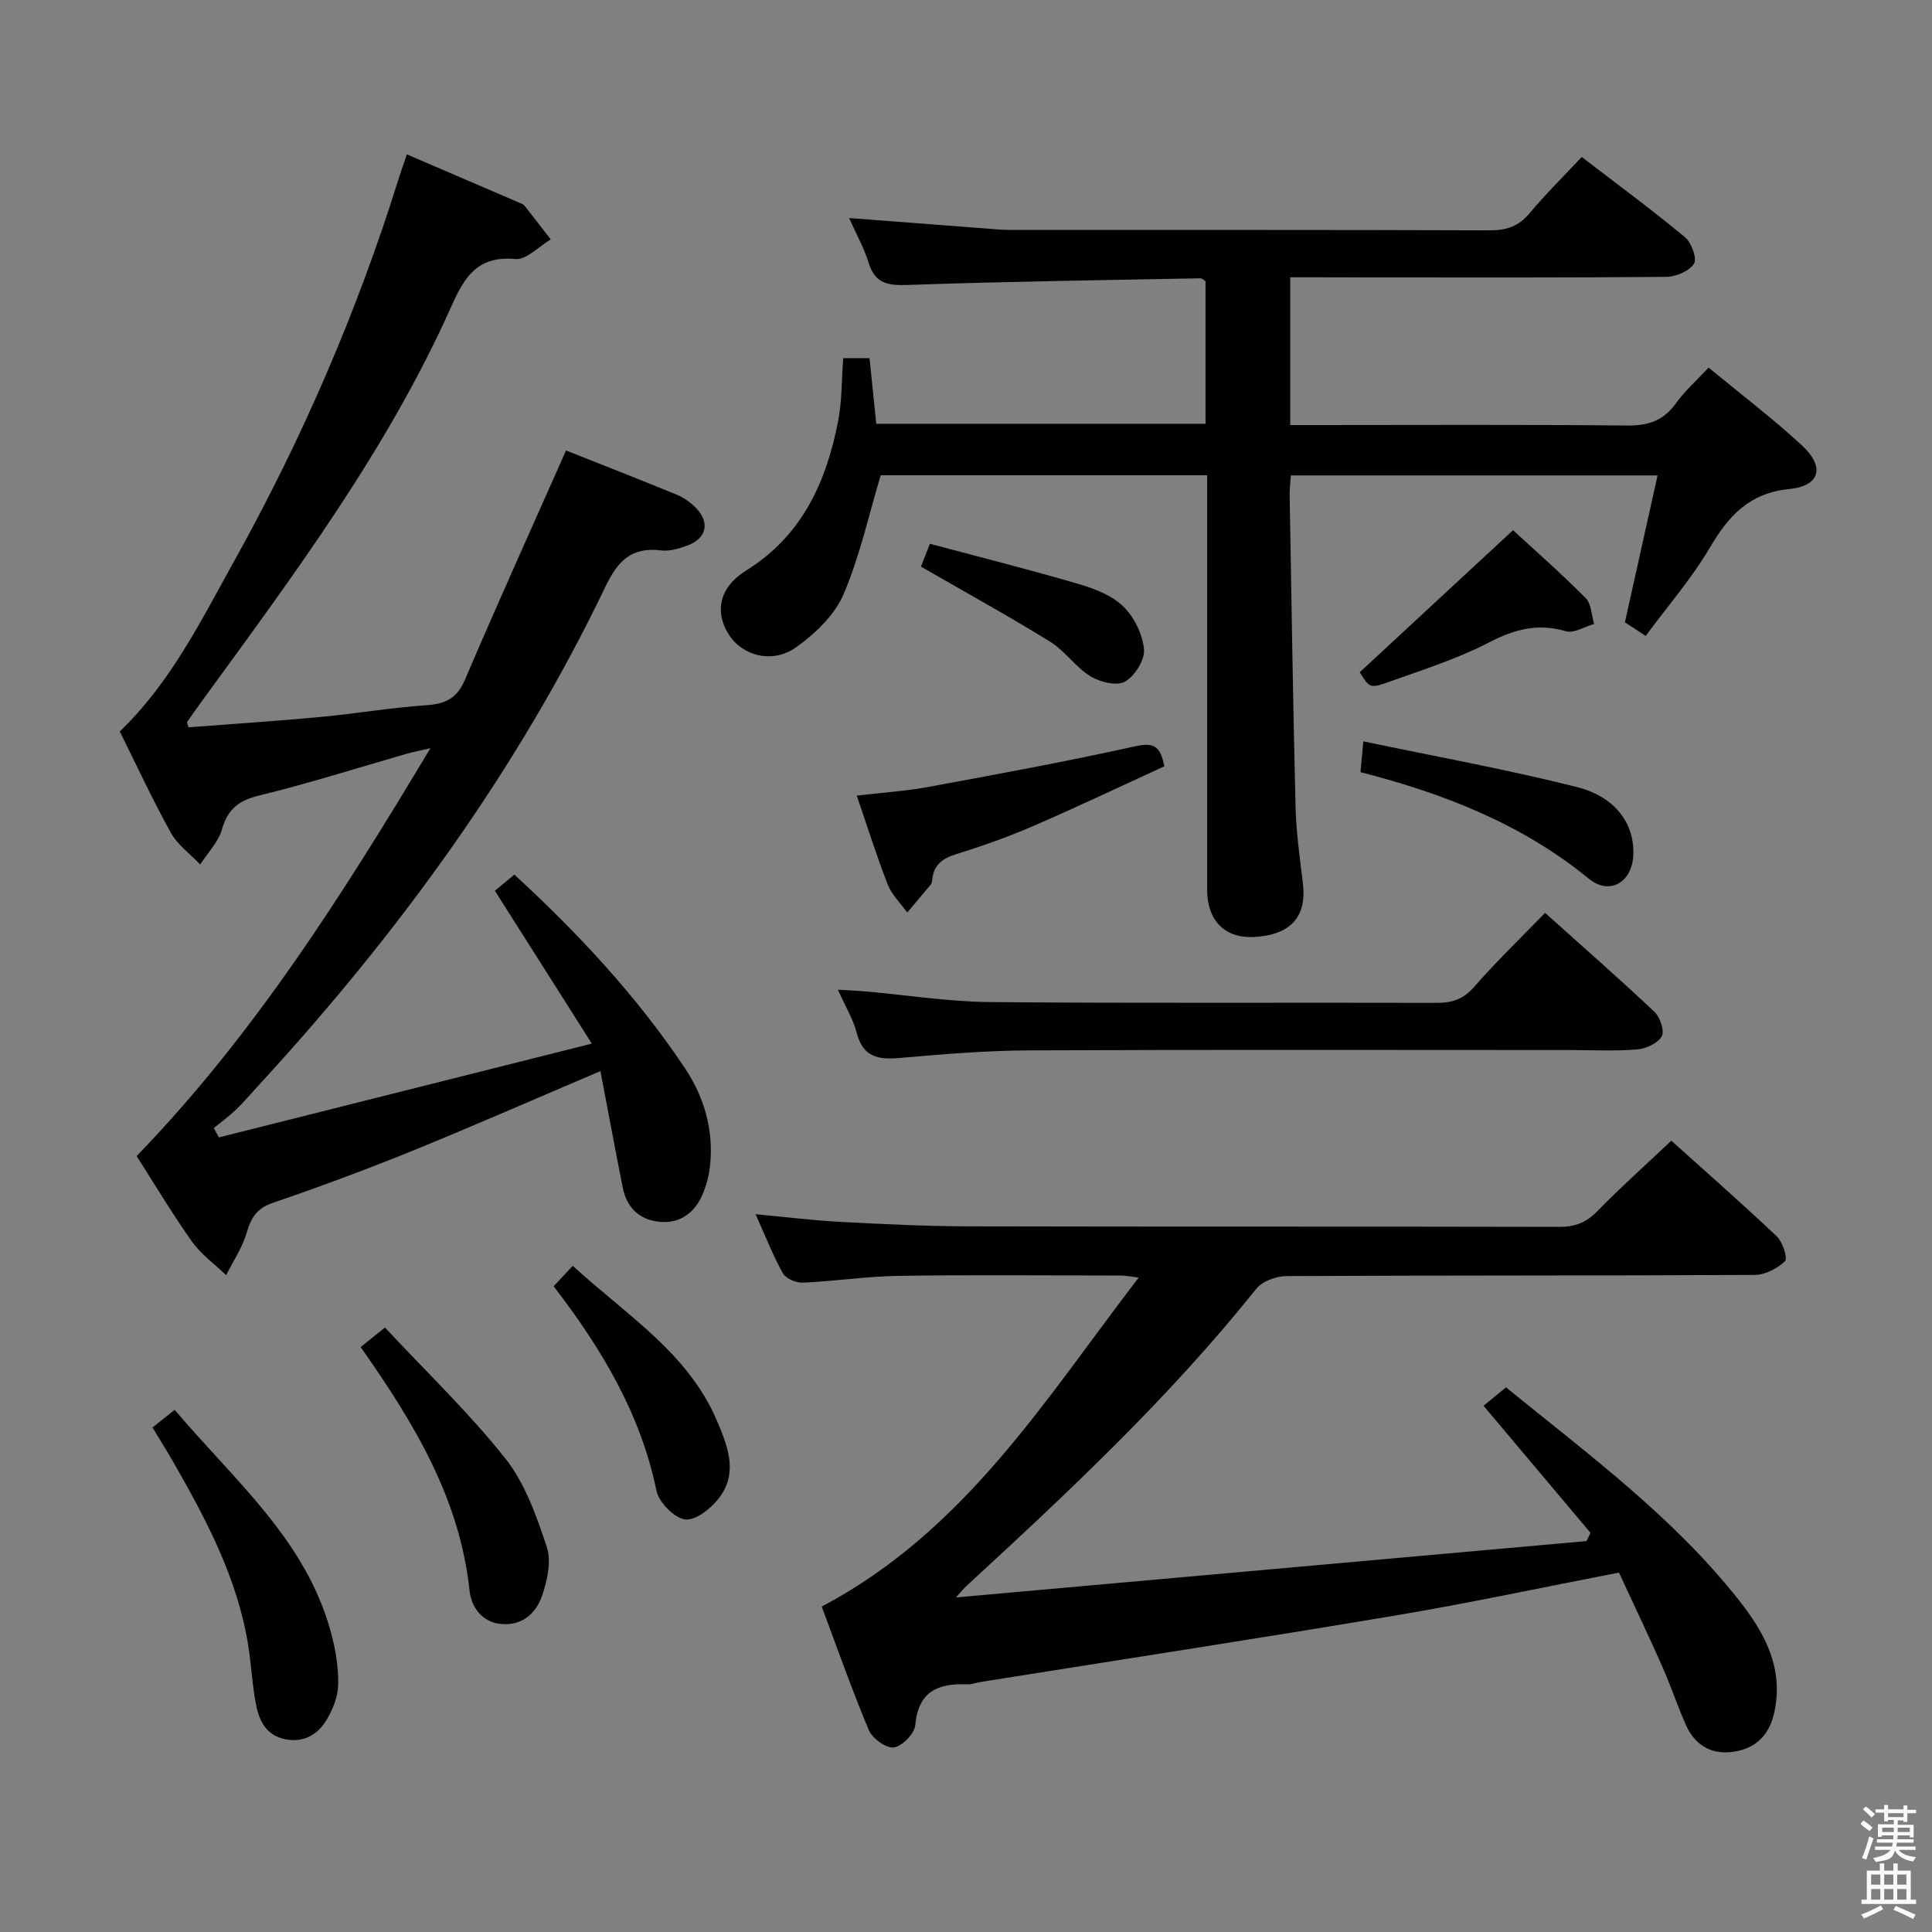 <svg enable-background="new 0 0 400 400" viewBox="0 0 400 400" xmlns="http://www.w3.org/2000/svg"><rect x="0" y="0" width="400" height="400" fill="#808080" stroke="none"/><path d="m385.2 377.6.6-.7c.6.4 1.3.9 1.9 1.5l-.6.7c-.8-.5-1.4-1-1.9-1.5zm.3 7.1c.6-1.4 1.1-2.9 1.5-4.5.3.1.6.3.9.4-.5 1.4-1 2.9-1.5 4.4zm.2-10.1.6-.6c.7.5 1.3 1.1 1.9 1.6l-.7.7c-.6-.6-1.2-1.2-1.8-1.7zm8.4-.8h.8v.9h1.8v.7h-1.8v1.8h-.8v-.3h-1.2v.9h3.3v2.6h-.8v-.4h-2.5c0 .3 0 .6-.1.8h3.4v.7h-3.5c0 .3-.1.6-.1.8h4v.7h-3.5c.7.9 1.9 1.3 3.6 1.5-.2.2-.4.5-.6.9-1.9-.3-3.2-1.1-3.8-2.3-.5 2.1-1.8 2-3.9 2.4-.2-.3-.4-.5-.6-.8 1.9-.4 3.1-.9 3.6-1.7h-3.2v-.7h3.5c.1-.2.1-.5.2-.8h-3.3v-.7h3.4c0-.2 0-.5 0-.8h-2.4v.3h-.8v-2.6h3.3v-.9h-1.2v.3h-.8v-1.8h-1.8v-.7h1.8v-.9h.8v.9h3.2zm-4.4 5.5h2.4c0-.3 0-.6 0-.9h-2.4zm1.2-3.1h3.2v-.8h-3.2zm4.4 2.2h-2.4v.9h2.5v-.9z" fill="#fafafb"/><path d="m389.2 385.8h.9v1.5h1.9v-1.5h.9v1.5h2.7v6h1.1v.9h-11.3v-.9h1.1v-6h2.7zm.2 8.7.5.8c-1.2.6-2.5 1.3-4 1.9-.2-.3-.3-.6-.6-.8 1.6-.6 3-1.3 4.1-1.9zm-2-4.3h1.9v-2.1h-1.9zm0 3.1h1.9v-2.2h-1.9zm2.7-3.1h1.9v-2.1h-1.9zm0 3.1h1.9v-2.2h-1.9zm2.4 1.3c1.4.6 2.7 1.2 4.1 1.8l-.5.9c-1.5-.7-2.8-1.4-4.1-1.9zm2.2-6.5h-1.9v2.1h1.9zm-1.9 5.2h1.9v-2.2h-1.9z" fill="#fafafb"/><g fill="#010100"><path d="m117.19 93.27c7.26 2.88 15.13 5.94 22.94 9.16 1.49.61 2.93 1.65 4.04 2.82 2.88 3.03 2.07 6.28-1.91 7.72-1.69.61-3.63 1.2-5.35.99-6.07-.76-8.94 2.04-11.53 7.44-18.42 38.42-43.35 72.38-72.13 103.63-1.46 1.59-2.86 3.25-4.42 4.74-1.43 1.36-3.03 2.53-4.56 3.78.35.65.69 1.29 1.04 1.94 25.22-6.34 50.44-12.69 77.22-19.42-7.13-11.24-13.4-21.13-20.07-31.65.99-.82 2.36-1.96 4.03-3.34 13.18 12.11 25.38 25.18 35.36 40.14 3.92 5.88 5.89 12.68 5.18 19.91-.22 2.26-.82 4.6-1.79 6.64-1.71 3.6-4.77 5.64-8.85 5.18-4.06-.46-6.63-2.97-7.44-7-1.58-7.92-3.05-15.87-4.64-24.19-13.59 5.78-26.17 11.31-38.9 16.49-9.53 3.87-19.19 7.46-28.93 10.79-3.32 1.13-4.49 3.07-5.4 6.17-.9 3.09-2.8 5.88-4.26 8.8-2.4-2.31-5.22-4.33-7.11-7-4.21-5.96-7.96-12.25-11.42-17.66 24.31-25.14 42.55-53.97 60.82-84.44-2.5.58-3.69.8-4.85 1.13-10.2 2.93-20.33 6.16-30.63 8.67-4.26 1.04-6.49 2.84-7.69 7.04-.75 2.62-2.94 4.83-4.49 7.23-2.06-2.17-4.67-4.04-6.08-6.57-3.79-6.82-7.07-13.93-10.57-20.97 10.61-10.2 16.91-23.11 23.82-35.53 13.99-25.16 25.37-51.5 33.95-79.01.49-1.57 1.05-3.12 1.67-4.94 7.97 3.43 15.72 6.75 23.47 10.09.3.13.67.25.86.5 1.83 2.32 3.64 4.67 5.45 7.02-2.45 1.44-5.04 4.28-7.33 4.06-7.77-.74-10.52 3.68-13.22 9.75-13.31 29.84-32.79 55.84-51.87 82.06-.98 1.34-1.93 2.7-2.87 4.06-.05.08.07.29.31 1.08 9.04-.7 18.24-1.29 27.42-2.15 7.27-.68 14.5-1.92 21.78-2.42 3.91-.27 6.34-1.36 7.99-5.21 6.77-15.83 13.87-31.55 20.96-47.53z"/><path d="m170.13 332.63c29.73-15.74 46.15-42.76 65.62-68.12-1.83-.22-2.73-.42-3.63-.42-15.33-.02-30.67-.17-46 .06-6.63.1-13.24 1.11-19.88 1.41-1.39.06-3.52-.82-4.14-1.92-2.09-3.74-3.65-7.78-5.66-12.25 6.21.58 11.86 1.28 17.53 1.58 8.8.47 17.61.91 26.42.93 40.83.1 81.66.01 122.49.11 3.26.01 5.55-.92 7.82-3.24 4.76-4.88 9.86-9.43 15.33-14.6 6.97 6.27 14.54 12.91 21.86 19.83 1.21 1.15 2.27 4.55 1.68 5.11-1.59 1.51-4.1 2.84-6.25 2.85-32.33.17-64.66.07-96.99.24-2.13.01-5.01 1.08-6.27 2.67-17.95 22.48-38.85 42.05-59.94 61.46-.47.43-.87.94-2.21 2.4 44.27-3.96 87.42-7.81 130.57-11.67.27-.57.55-1.13.82-1.7-7.29-8.66-14.58-17.32-22.15-26.31 1.23-1 2.83-2.32 4.65-3.81 17.11 13.91 34.7 26.88 48.32 44.18 5.36 6.81 9.31 14.19 7.16 23.41-1.14 4.88-4.31 7.47-9.04 7.93-4.22.41-7.43-1.67-9.15-5.54-1.82-4.08-3.23-8.35-5.04-12.43-2.89-6.5-5.95-12.93-8.86-19.2-15.95 3.08-31.17 6.35-46.51 8.92-28.48 4.78-57.03 9.16-85.55 13.71-.98.16-1.97.55-2.94.51-6.02-.26-10.08 1.49-10.7 8.46-.16 1.75-2.71 4.36-4.43 4.6-1.58.22-4.44-1.85-5.17-3.57-3.57-8.5-6.62-17.21-9.76-25.59z"/><path d="m267.13 57.41v30.59h5.25c21.5 0 43-.12 64.5.1 4.39.05 7.55-1.01 10.12-4.62 1.82-2.55 4.23-4.67 6.75-7.37 6.53 5.39 13.15 10.43 19.25 16.03 4.88 4.48 3.9 8.46-2.56 9.11-8.37.84-12.58 5.61-16.49 12.22-3.77 6.38-8.71 12.07-13.23 18.19-1.87-1.23-3.22-2.12-4.3-2.82 2.27-10.21 4.46-20.06 6.76-30.41-25.49 0-50.5 0-75.91 0-.09 1.29-.29 2.73-.26 4.16.37 21.48.69 42.96 1.22 64.43.13 5.3.89 10.6 1.52 15.88.83 6.91-2.52 10.67-10.07 11.09-6.05.33-9.74-3.34-9.75-9.74-.01-26.67 0-53.33 0-80 0-1.82 0-3.64 0-5.85-22.95 0-45.67 0-67.59 0-2.55 8.47-4.36 16.94-7.74 24.74-1.85 4.27-5.85 8.07-9.76 10.86-4.92 3.51-11.16 1.8-13.98-2.67-2.93-4.64-2-9.71 3.62-13.21 11.58-7.21 16.56-18.26 19.03-30.85.82-4.19.73-8.57 1.07-13.12h5.45c.46 4.54.91 8.94 1.39 13.59h68.17c0-9.83 0-19.59 0-29.51-.27-.16-.68-.62-1.08-.61-20.12.39-40.25.66-60.36 1.37-4.15.15-6.94-.13-8.31-4.58-.96-3.12-2.6-6.03-4.04-9.27 9.57.73 18.65 1.43 27.72 2.12 1.82.14 3.65.34 5.47.34 33.17.02 66.33-.03 99.5.09 3.46.01 5.95-.86 8.19-3.54 3.3-3.94 6.98-7.57 10.8-11.65 7.58 5.82 14.66 11.03 21.41 16.64 1.33 1.11 2.51 4.42 1.83 5.46-1.01 1.54-3.73 2.7-5.73 2.72-20.5.19-41 .12-61.5.12-5.29-.03-10.59-.03-16.36-.03z"/><path d="m319.89 189c7.92 7.11 15.41 13.66 22.64 20.48 1.17 1.11 2.14 3.96 1.52 5.07-.8 1.44-3.24 2.57-5.06 2.72-4.63.38-9.31.13-13.97.13-37.29 0-74.59-.1-111.88.07-8.95.04-17.92.78-26.84 1.57-4.49.4-7.65-.18-8.93-5.21-.72-2.82-2.33-5.42-3.89-8.92 2.39.15 4.1.21 5.8.36 8.59.76 17.17 2.12 25.76 2.2 30.8.27 61.6.07 92.4.16 3.22.01 5.53-.75 7.76-3.3 4.54-5.22 9.57-10.04 14.69-15.33z"/><path d="m31.58 295.55c1.65-1.32 2.9-2.32 4.59-3.67 12.28 14.59 27.19 26.91 32.36 46.13.94 3.48 1.56 7.18 1.49 10.76-.04 2.49-1.12 5.19-2.44 7.37-1.8 2.96-4.63 4.68-8.43 3.97-3.94-.74-5.44-3.72-6.11-7.05-.82-4.05-.99-8.23-1.64-12.33-2.2-13.86-8.64-26.01-15.49-37.98-1.31-2.28-2.72-4.51-4.33-7.2z"/><path d="m79.7 274.85c8.64 9.26 17.46 17.69 24.96 27.16 4.08 5.15 6.43 11.91 8.55 18.27.98 2.94.11 6.87-.94 10-1.2 3.57-3.97 6.26-8.29 5.97-4.25-.29-6.41-3.6-6.77-6.97-2.02-18.9-11.34-34.48-22.54-50.38 1.38-1.12 2.76-2.22 5.03-4.05z"/><path d="m177.38 164.72c5.35-.63 10.1-.92 14.75-1.78 14.3-2.64 28.61-5.26 42.81-8.41 3.69-.82 5.29-.34 6.12 4.13-8.93 4.09-18 8.4-27.21 12.39-5.16 2.23-10.5 4.12-15.87 5.79-2.89.9-4.7 2.26-4.98 5.35-.03.32-.09.71-.29.94-1.61 1.95-3.25 3.87-4.88 5.8-1.38-1.93-3.2-3.68-4.04-5.82-2.28-5.81-4.14-11.79-6.41-18.39z"/><path d="m114.62 266.31c1.38-1.48 2.5-2.67 3.97-4.24 11.03 10.17 23.81 17.94 29.83 32.05 2.15 5.04 4.36 10.5.75 15.61-1.63 2.31-4.86 5.02-7.19 4.86-2.21-.14-5.56-3.5-6.06-5.93-3.28-15.87-11.23-29.27-21.3-42.35z"/><path d="m281.67 159.86c.19-2.04.33-3.51.6-6.37 14.95 3.14 29.69 5.8 44.18 9.45 8.14 2.05 12.01 7.76 11.71 14.13-.26 5.61-4.92 8.37-9.21 4.86-13.79-11.29-29.85-17.59-47.28-22.07z"/><path d="m281.52 139.18c10.68-9.9 20.94-19.41 31.74-29.41 4.49 4.14 9.93 8.92 15.03 14.05 1.19 1.19 1.2 3.54 1.76 5.36-1.96.56-4.19 2-5.85 1.51-5.82-1.71-10.65-.41-15.94 2.33-6.56 3.4-13.73 5.66-20.73 8.17-3.93 1.41-4.01 1.19-6.01-2.01z"/><path d="m190.67 117.31c.5-1.27 1.08-2.77 1.85-4.73 10.44 2.79 20.71 5.37 30.86 8.35 3.28.96 6.85 2.35 9.21 4.66 2.25 2.2 3.99 5.76 4.26 8.87.19 2.19-1.92 5.55-3.96 6.68-1.71.95-5.19.07-7.17-1.15-3.06-1.89-5.22-5.23-8.28-7.12-8.58-5.3-17.42-10.17-26.77-15.56z"/></g></svg>